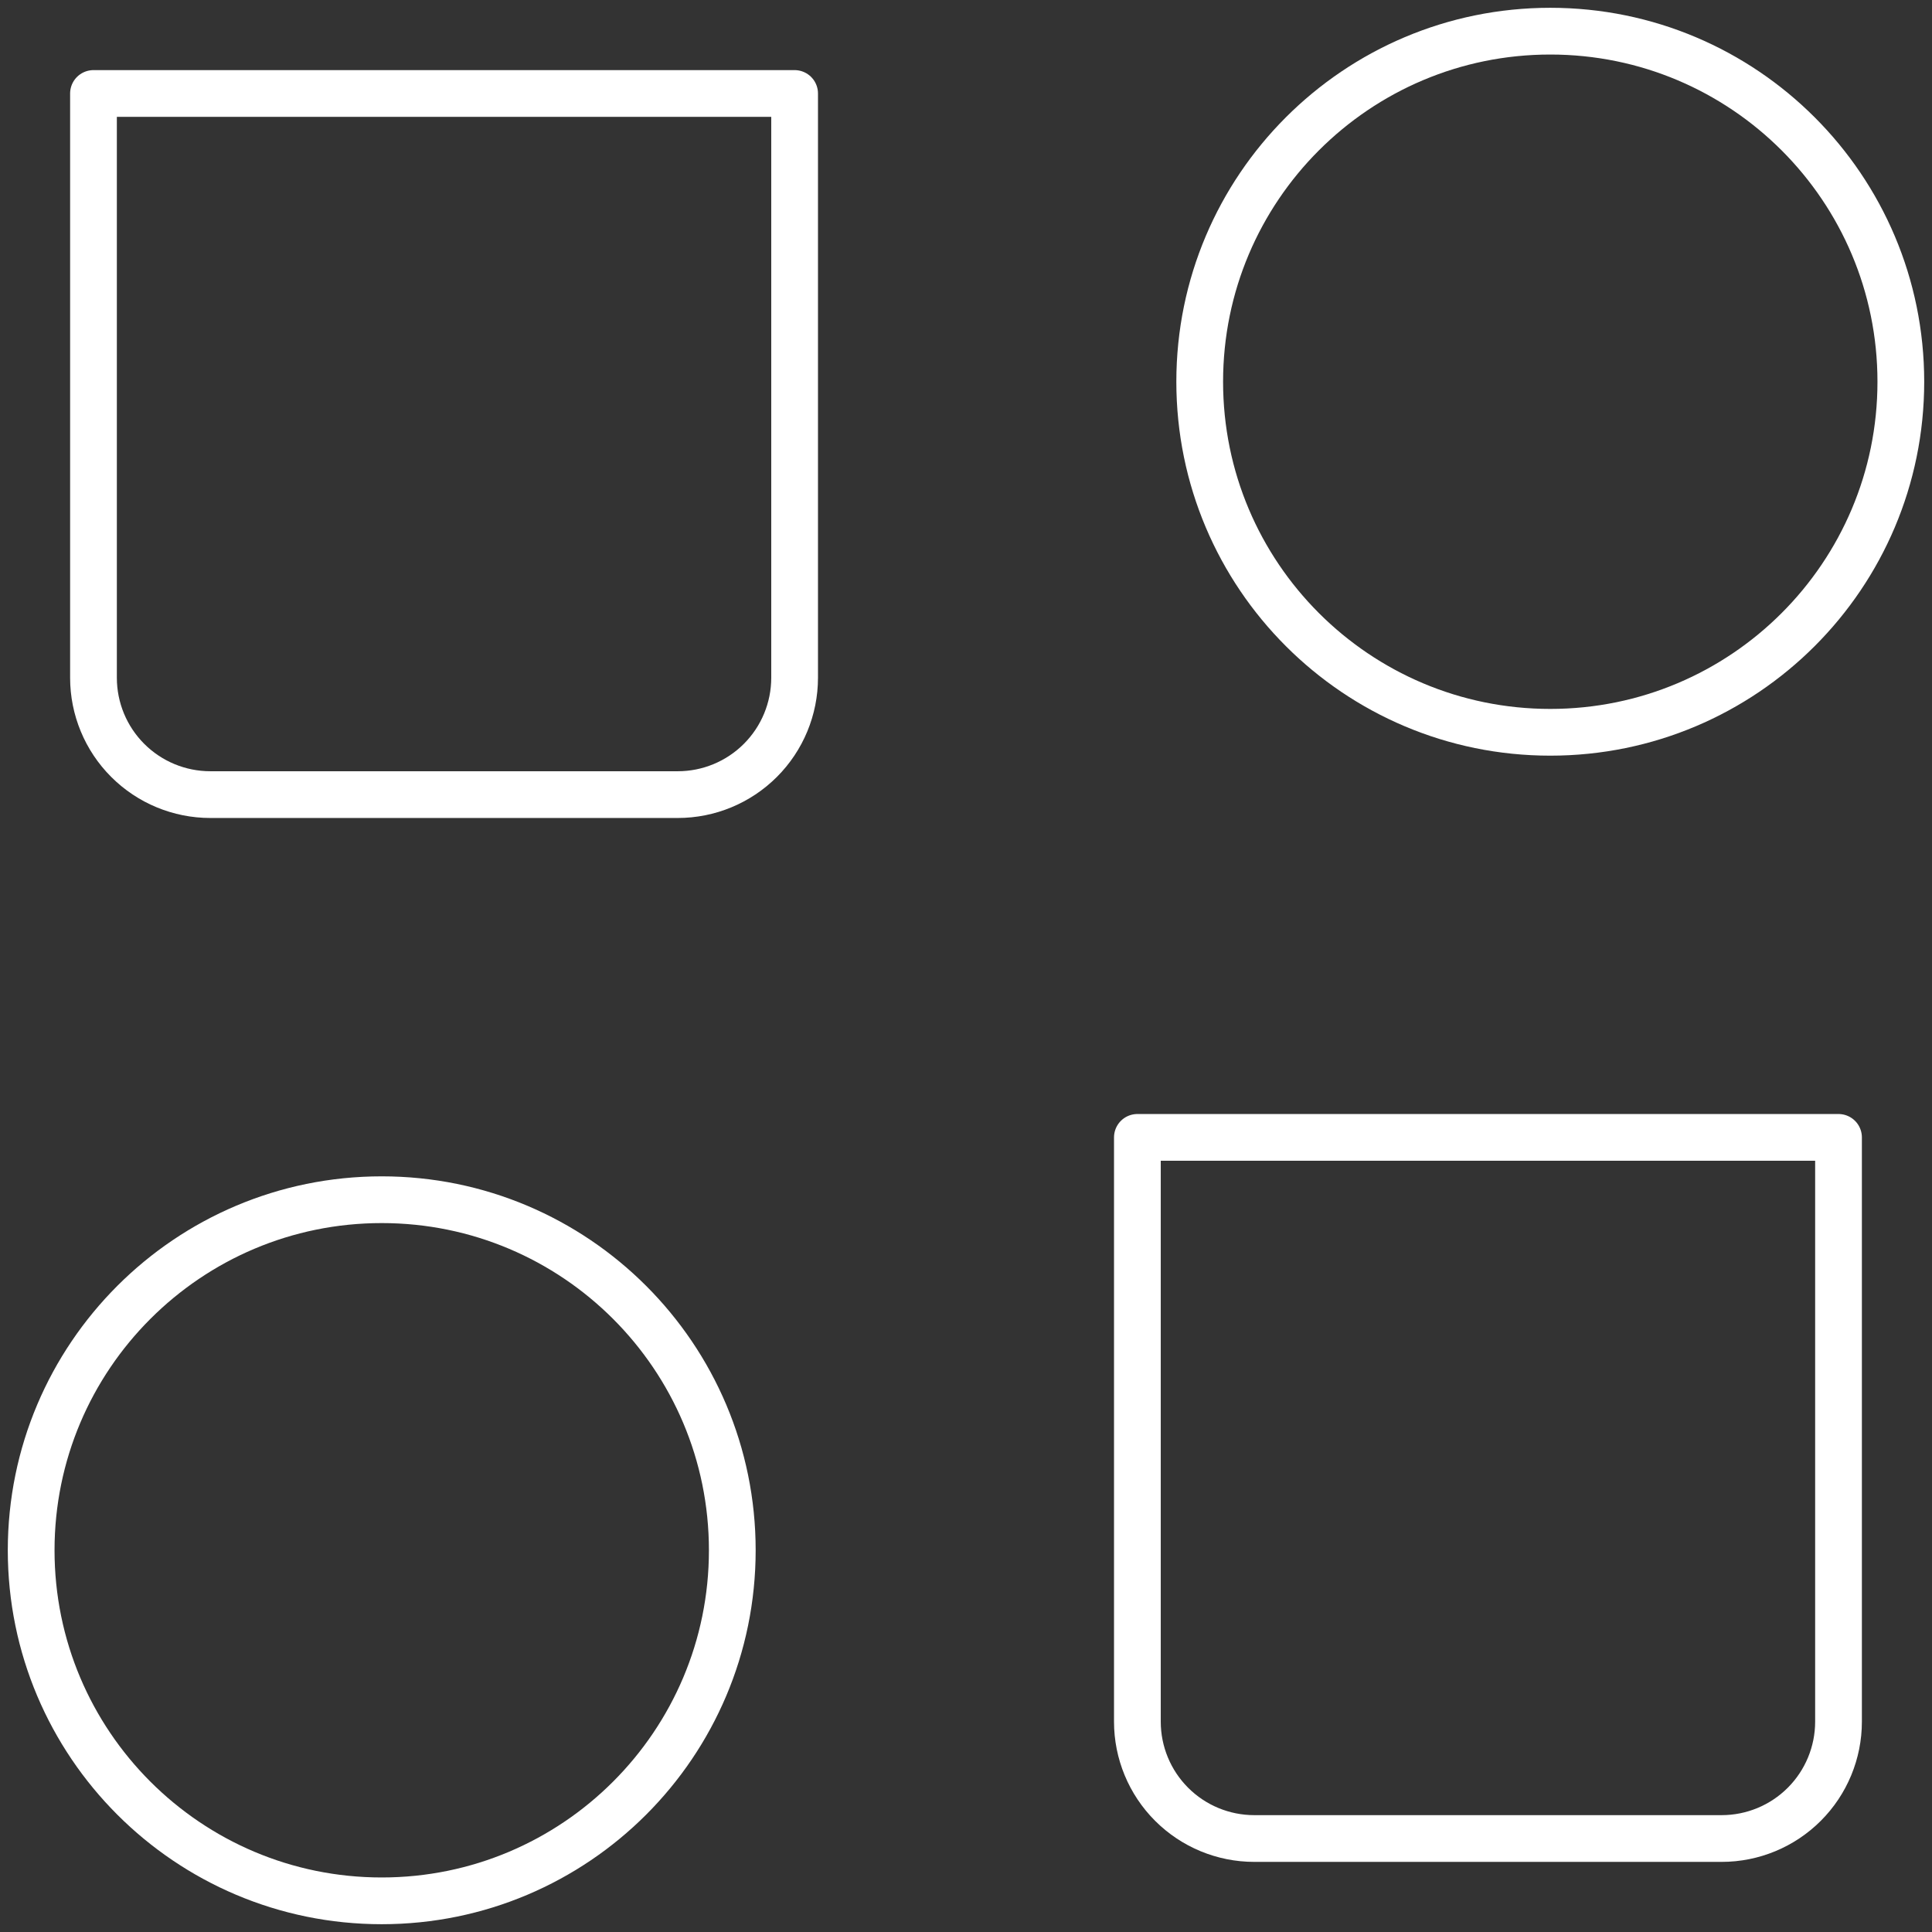 <svg width="124" height="124" viewBox="0 0 124 124" fill="none" xmlns="http://www.w3.org/2000/svg">
<rect x="0" y="0" width="124" height="124" fill="#333333" stroke="none"/>
<path d="M99.5 47C111.926 47 122 36.926 122 24.5C122 12.074 111.926 2 99.5 2C87.074 2 77 12.074 77 24.5C77 36.926 87.074 47 99.5 47Z" stroke="white" stroke-width="3" stroke-linecap="round" stroke-linejoin="round" style="mix-blend-mode:overlay"/>
<path d="M24.5 122C36.926 122 47 111.926 47 99.5C47 87.074 36.926 77 24.5 77C12.074 77 2 87.074 2 99.5C2 111.926 12.074 122 24.5 122Z" stroke="white" stroke-width="3" stroke-linecap="round" stroke-linejoin="round" style="mix-blend-mode:overlay"/>
<path d="M73 73H118V110.5C118 112.489 117.21 114.397 115.803 115.803C114.397 117.21 112.489 118 110.5 118H80.5C78.511 118 76.603 117.21 75.197 115.803C73.79 114.397 73 112.489 73 110.5V73ZM6 6H51V43.5C51 45.489 50.21 47.397 48.803 48.803C47.397 50.21 45.489 51 43.5 51H13.5C11.511 51 9.603 50.21 8.197 48.803C6.79 47.397 6 45.489 6 43.5V6Z" stroke="white" stroke-width="3" stroke-linecap="round" stroke-linejoin="round" style="mix-blend-mode:overlay"/>
</svg>
